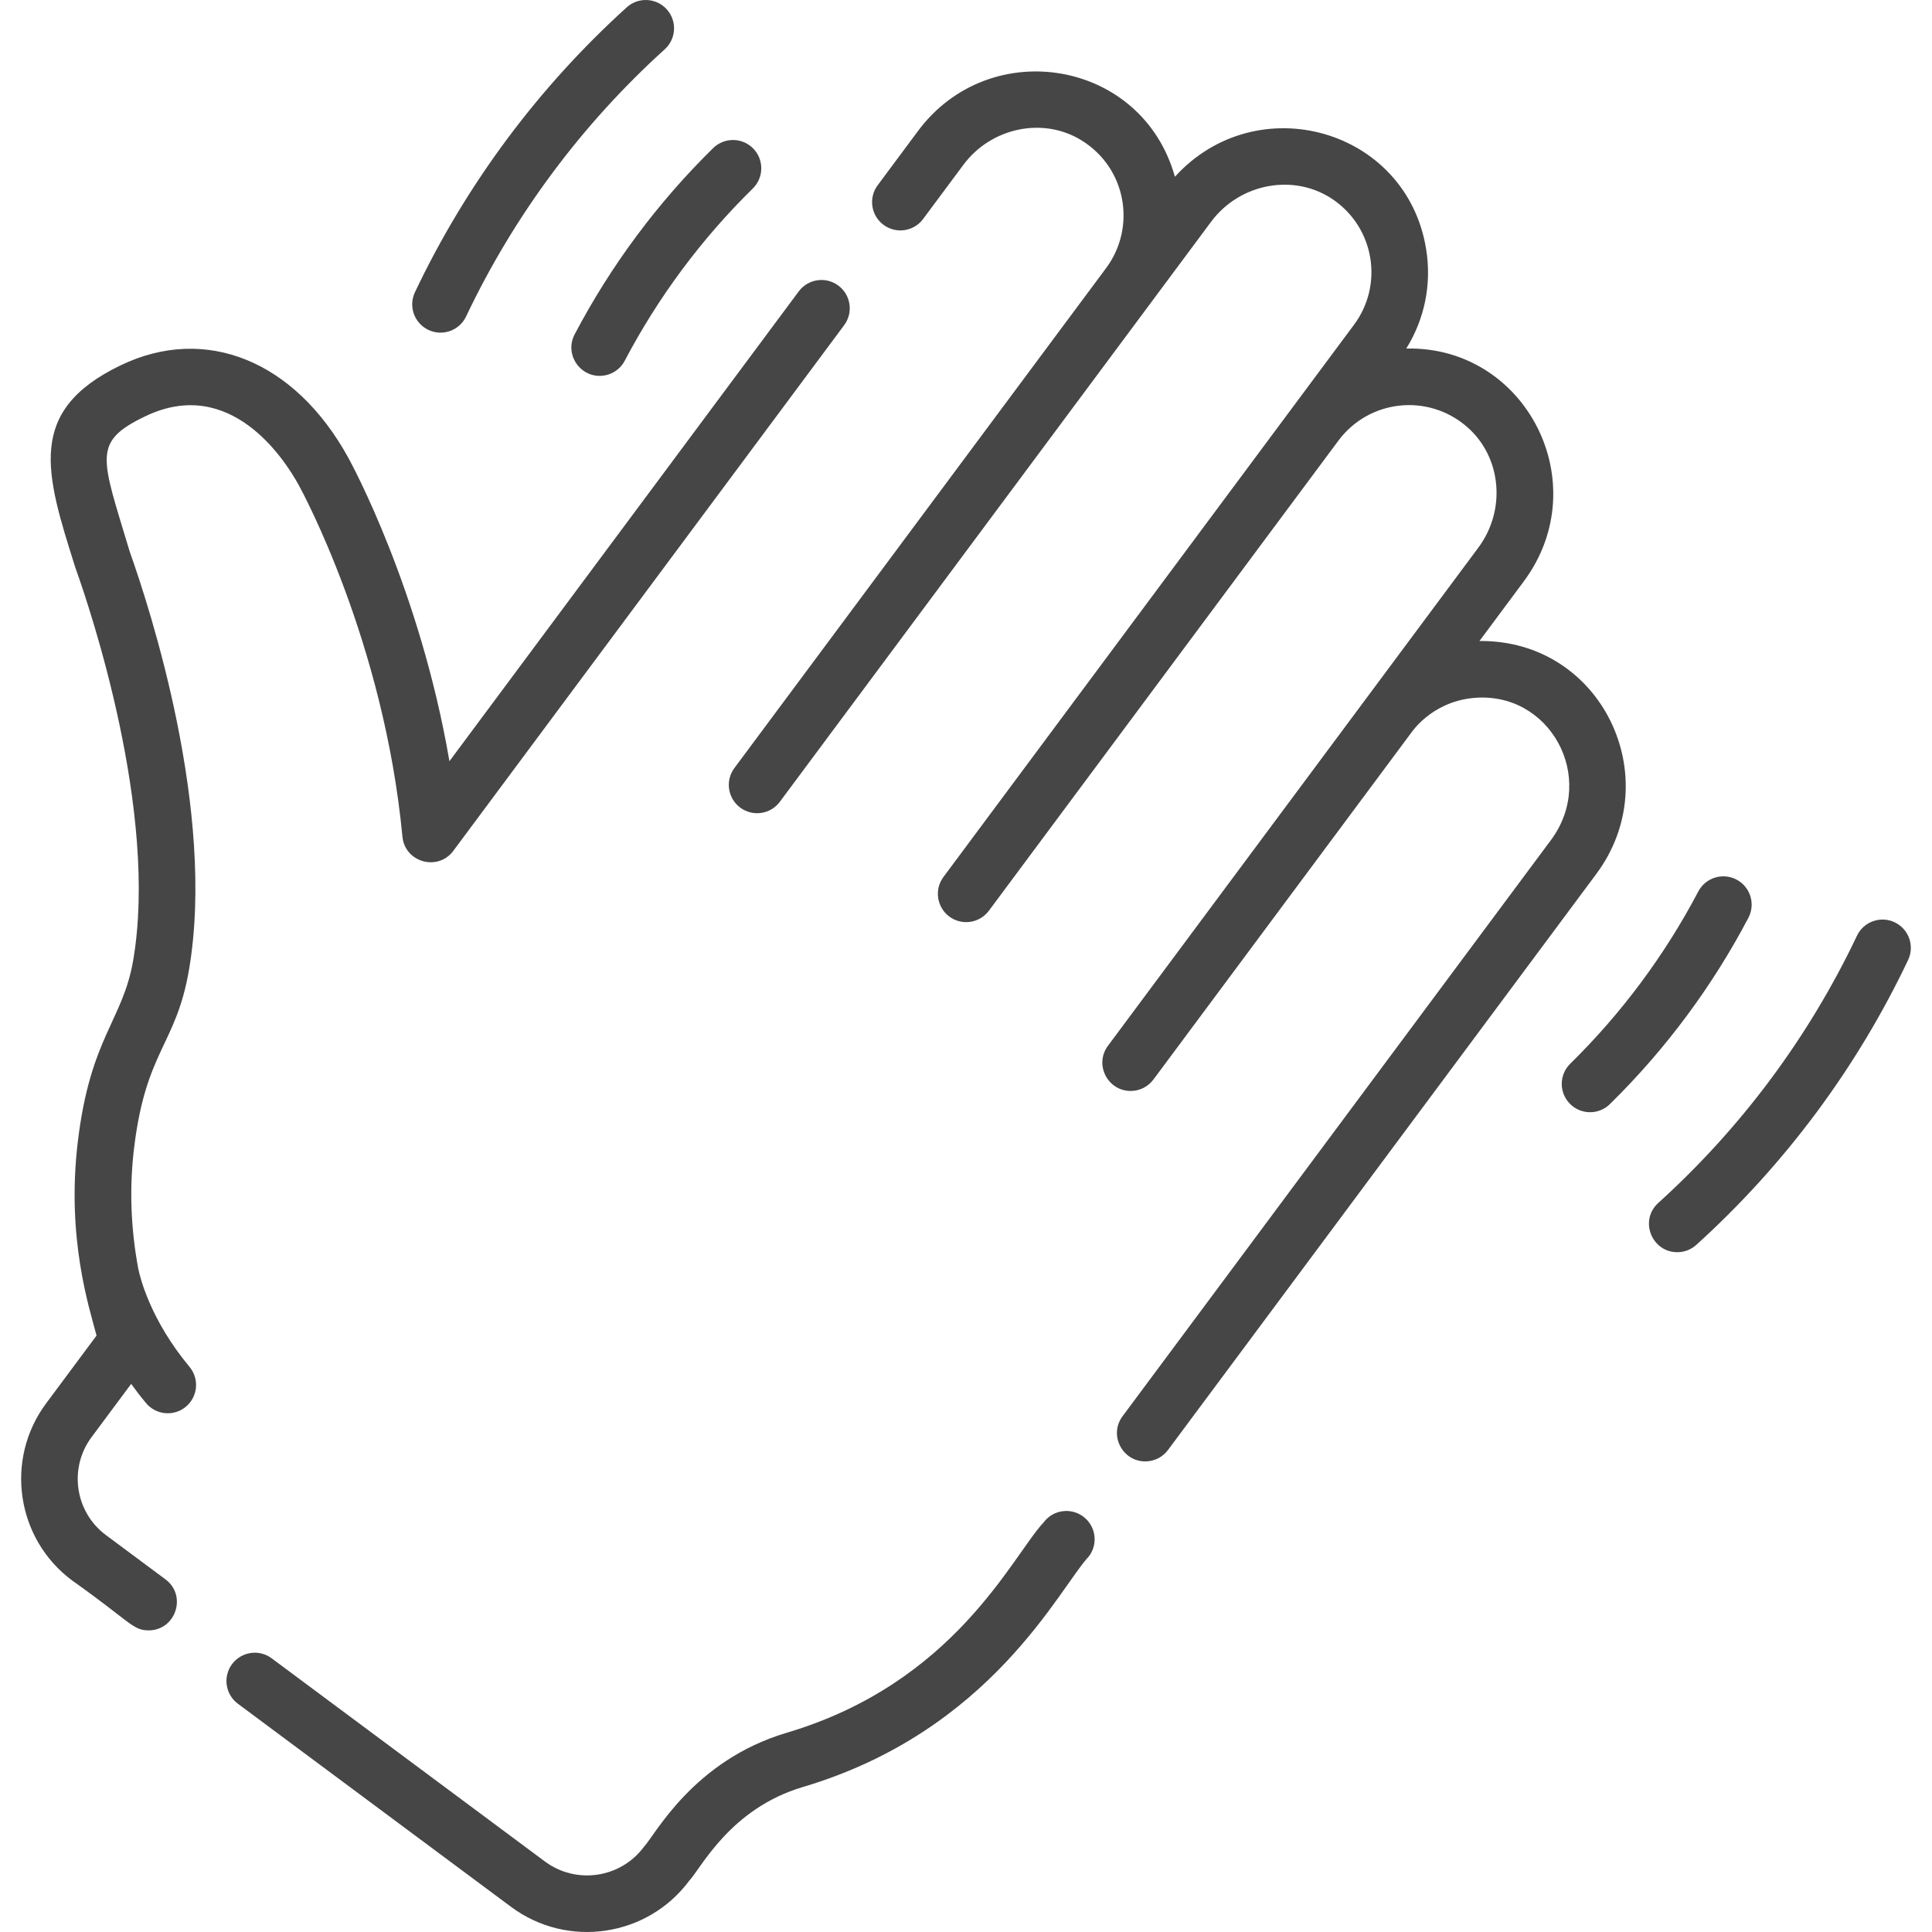 <?xml version="1.0"?>
<svg xmlns="http://www.w3.org/2000/svg" xmlns:xlink="http://www.w3.org/1999/xlink" xmlns:svgjs="http://svgjs.com/svgjs" version="1.1" width="512" height="512" x="0" y="0" viewBox="0 0 512 512" style="enable-background:new 0 0 512 512" xml:space="preserve" class=""><g transform="matrix(-1,0,0,1,511.999,0)">
<g xmlns="http://www.w3.org/2000/svg">
	<g>
		<path d="M402.034,77.436C388.486,48.9,369.347,23.147,345.899,1.937c-3.071-2.777-7.814-2.541-10.595,0.531    c-2.778,3.072-2.541,7.815,0.531,10.595c21.976,19.878,39.93,44.022,52.647,70.806c1.79,3.767,6.277,5.324,9.993,3.559    C402.217,85.653,403.81,81.179,402.034,77.436z" fill="#464646" data-original="#000000" style="" class=""/>
	</g>
</g>
<g xmlns="http://www.w3.org/2000/svg">
	<g>
		<path d="M359.714,88.616c-9.581-18.225-21.992-34.925-36.707-49.369c-2.957-2.9-7.706-2.858-10.609,0.098    c-2.901,2.956-2.857,7.705,0.099,10.607c13.592,13.341,25.067,28.771,33.938,45.645c1.342,2.553,3.948,4.012,6.647,4.012    C358.646,99.609,362.361,93.651,359.714,88.616z" fill="#464646" data-original="#000000" style="" class=""/>
	</g>
</g>
<g xmlns="http://www.w3.org/2000/svg">
	<g>
		<path d="M72.529,318.782c-10.942-9.899-20.969-20.941-29.8-32.818c-8.834-11.881-16.52-24.662-22.845-37.987    c-1.776-3.741-6.25-5.336-9.993-3.559c-3.741,1.776-5.336,6.251-3.559,9.993c13.548,28.537,32.686,54.286,56.134,75.497    c1.436,1.299,3.234,1.938,5.029,1.938C74.302,331.845,77.639,323.403,72.529,318.782z" fill="#464646" data-original="#000000" style="" class=""/>
	</g>
</g>
<g xmlns="http://www.w3.org/2000/svg">
	<g>
		<path d="M95.87,281.895c-13.593-13.344-25.066-28.772-33.937-45.646c-1.926-3.665-6.459-5.074-10.13-3.148    c-3.666,1.928-5.076,6.463-3.148,10.13c9.231,17.559,21.469,34.413,36.707,49.37c2.954,2.899,7.703,2.86,10.607-0.099    C98.87,289.545,98.826,284.797,95.87,281.895z" fill="#464646" data-original="#000000" style="" class=""/>
	</g>
</g>
<g xmlns="http://www.w3.org/2000/svg">
	<g>
		<path d="M499.781,371.92l-13.367-17.98c1.904-7.314,8.028-25.754,4.968-51.339c-3.324-27.768-11.94-32.114-14.678-48.103    c-6.713-39.192,11.373-92.947,15.066-103.325c0.155-0.437,0.247-0.707,0.277-0.803c7.899-24.969,13.117-41.466-12.029-53.564    c-22.497-10.822-46.173-1.213-60.314,24.482c-0.866,1.574-19.008,34.933-26.809,80.441l-92.57-124.504    c-2.472-3.326-7.172-4.018-10.495-1.544c-3.324,2.472-4.016,7.171-1.544,10.494l103.578,139.309    c4.091,5.502,12.838,3.055,13.486-3.765c4.912-51.683,26.576-91.522,27.497-93.194c3.853-7.006,18.18-29.018,40.668-18.198    c14.204,6.834,11.611,10.803,4.122,35.816c-5.497,15.446-22.878,69.093-15.72,110.888c3.435,20.051,11.442,21.223,14.568,47.355    c1.252,10.46,0.869,21.125-1.127,31.831c-0.482,2.363-3.211,13.553-13.584,26.015c-2.649,3.184-2.217,7.913,0.967,10.564    c3.189,2.655,7.919,2.21,10.564-0.967c1.427-1.714,2.733-3.412,3.935-5.084l10.503,14.126c6.101,8.205,4.388,19.843-3.815,25.942    l-15.78,11.733c-5.794,4.308-2.714,13.52,4.48,13.52c4.236,0,4.927-2.383,20.251-13.215    C507.72,407.815,510.817,386.761,499.781,371.92z" fill="#464646" data-original="#000000" style="" class=""/>
	</g>
</g>
<g xmlns="http://www.w3.org/2000/svg">
	<g>
		<path d="M450.504,441.011c-2.472-3.326-7.172-4.018-10.494-1.544l-72.417,53.844c-8.293,6.165-20.053,4.433-26.217-3.855    c-2.995-3.154-13.062-22.889-37.872-30.259c-44.591-13.246-59.616-46.662-68.075-55.748c-2.471-3.324-7.171-4.016-10.495-1.543    c-3.323,2.472-4.015,7.171-1.543,10.495c7.916,8.427,25.751,46.297,75.842,61.176c19.255,5.72,26.879,21.366,30.107,24.829    c11.08,14.901,32.252,18.061,47.205,6.943l72.418-53.844C452.285,449.033,452.976,444.334,450.504,441.011z" fill="#464646" data-original="#000000" style="" class=""/>
	</g>
</g>
<g xmlns="http://www.w3.org/2000/svg">
	<g>
		<g>
			<path d="M102.826,250.247c-0.021-0.028-0.037-0.049-0.048-0.065C102.791,250.199,102.807,250.222,102.826,250.247z" fill="#464646" data-original="#000000" style="" class=""/>
			<path d="M102.755,250.152C102.753,250.149,102.753,250.149,102.755,250.152L102.755,250.152z" fill="#464646" data-original="#000000" style="" class=""/>
			<path d="M317.375,203.536L218.852,71.023v-0.001c-7.985-10.737-5.469-26.482,6.624-33.883     c10.155-6.217,23.866-3.343,31.216,6.541l10.675,14.358c2.471,3.325,7.171,4.016,10.494,1.544     c3.324-2.471,4.016-7.17,1.544-10.494l-10.675-14.358c-19.083-25.665-59.451-18.936-68.091,12.115     c-21.714-23.89-61.463-12.786-66.591,19.229c-1.479,9.233,0.392,18.453,5.278,26.291c-31.77-0.685-50.429,35.775-31.132,61.726     l11.734,15.782c-32.355-0.346-49.896,36.267-30.972,61.72c9.667,13.002,12.875,17.316,13.804,18.566     c-0.002-0.003-0.003-0.005-0.005-0.006c0.003,0.004,0.011,0.015,0.023,0.03c-0.006-0.009-0.012-0.016-0.016-0.021     c0.103,0.139,0.18,0.242,0.232,0.312c-0.054-0.073-0.119-0.16-0.168-0.226c0.044,0.059,0.112,0.151,0.208,0.28     c0.001,0.002,0.003,0.004,0.004,0.005c1.996,2.685,16.408,22.068,99.43,133.73c1.472,1.98,3.733,3.026,6.025,3.025     c6.073,0,9.723-6.987,6.014-11.976C77.984,191.69,115.436,242.065,100.994,222.641c-12.373-16.643,0.388-39.717,20.698-37.654     c11.121,1.128,16.275,9.205,16.393,9.308l68.253,91.798c1.472,1.98,3.733,3.025,6.025,3.025c6.089,0,9.715-6.998,6.014-11.976     c-9.24-12.428-88.916-119.589-98.147-132.004c-7.48-10.06-6.135-24.148,3.063-32.073c10.362-8.927,25.938-7.154,34.018,3.712     l92.621,124.573c1.472,1.98,3.733,3.025,6.025,3.025c1.556,0,3.125-0.481,4.469-1.481c3.324-2.472,4.016-7.171,1.544-10.494     c-8.17-10.993-103.364-139.027-108.796-146.334c-7.825-10.523-5.477-25.424,5.307-33.021c10.247-7.214,24.856-4.645,32.568,5.727     c2.024,2.722,113.197,152.247,114.287,153.713c2.474,3.33,7.179,4.011,10.494,1.544     C319.156,211.557,319.848,206.859,317.375,203.536z M103.049,250.548C103.122,250.645,103.103,250.62,103.049,250.548     L103.049,250.548z" fill="#464646" data-original="#000000" style="" class=""/>
		</g>
	</g>
</g>
<g xmlns="http://www.w3.org/2000/svg">
</g>
<g xmlns="http://www.w3.org/2000/svg">
</g>
<g xmlns="http://www.w3.org/2000/svg">
</g>
<g xmlns="http://www.w3.org/2000/svg">
</g>
<g xmlns="http://www.w3.org/2000/svg">
</g>
<g xmlns="http://www.w3.org/2000/svg">
</g>
<g xmlns="http://www.w3.org/2000/svg">
</g>
<g xmlns="http://www.w3.org/2000/svg">
</g>
<g xmlns="http://www.w3.org/2000/svg">
</g>
<g xmlns="http://www.w3.org/2000/svg">
</g>
<g xmlns="http://www.w3.org/2000/svg">
</g>
<g xmlns="http://www.w3.org/2000/svg">
</g>
<g xmlns="http://www.w3.org/2000/svg">
</g>
<g xmlns="http://www.w3.org/2000/svg">
</g>
<g xmlns="http://www.w3.org/2000/svg">
</g>
</g></svg>
